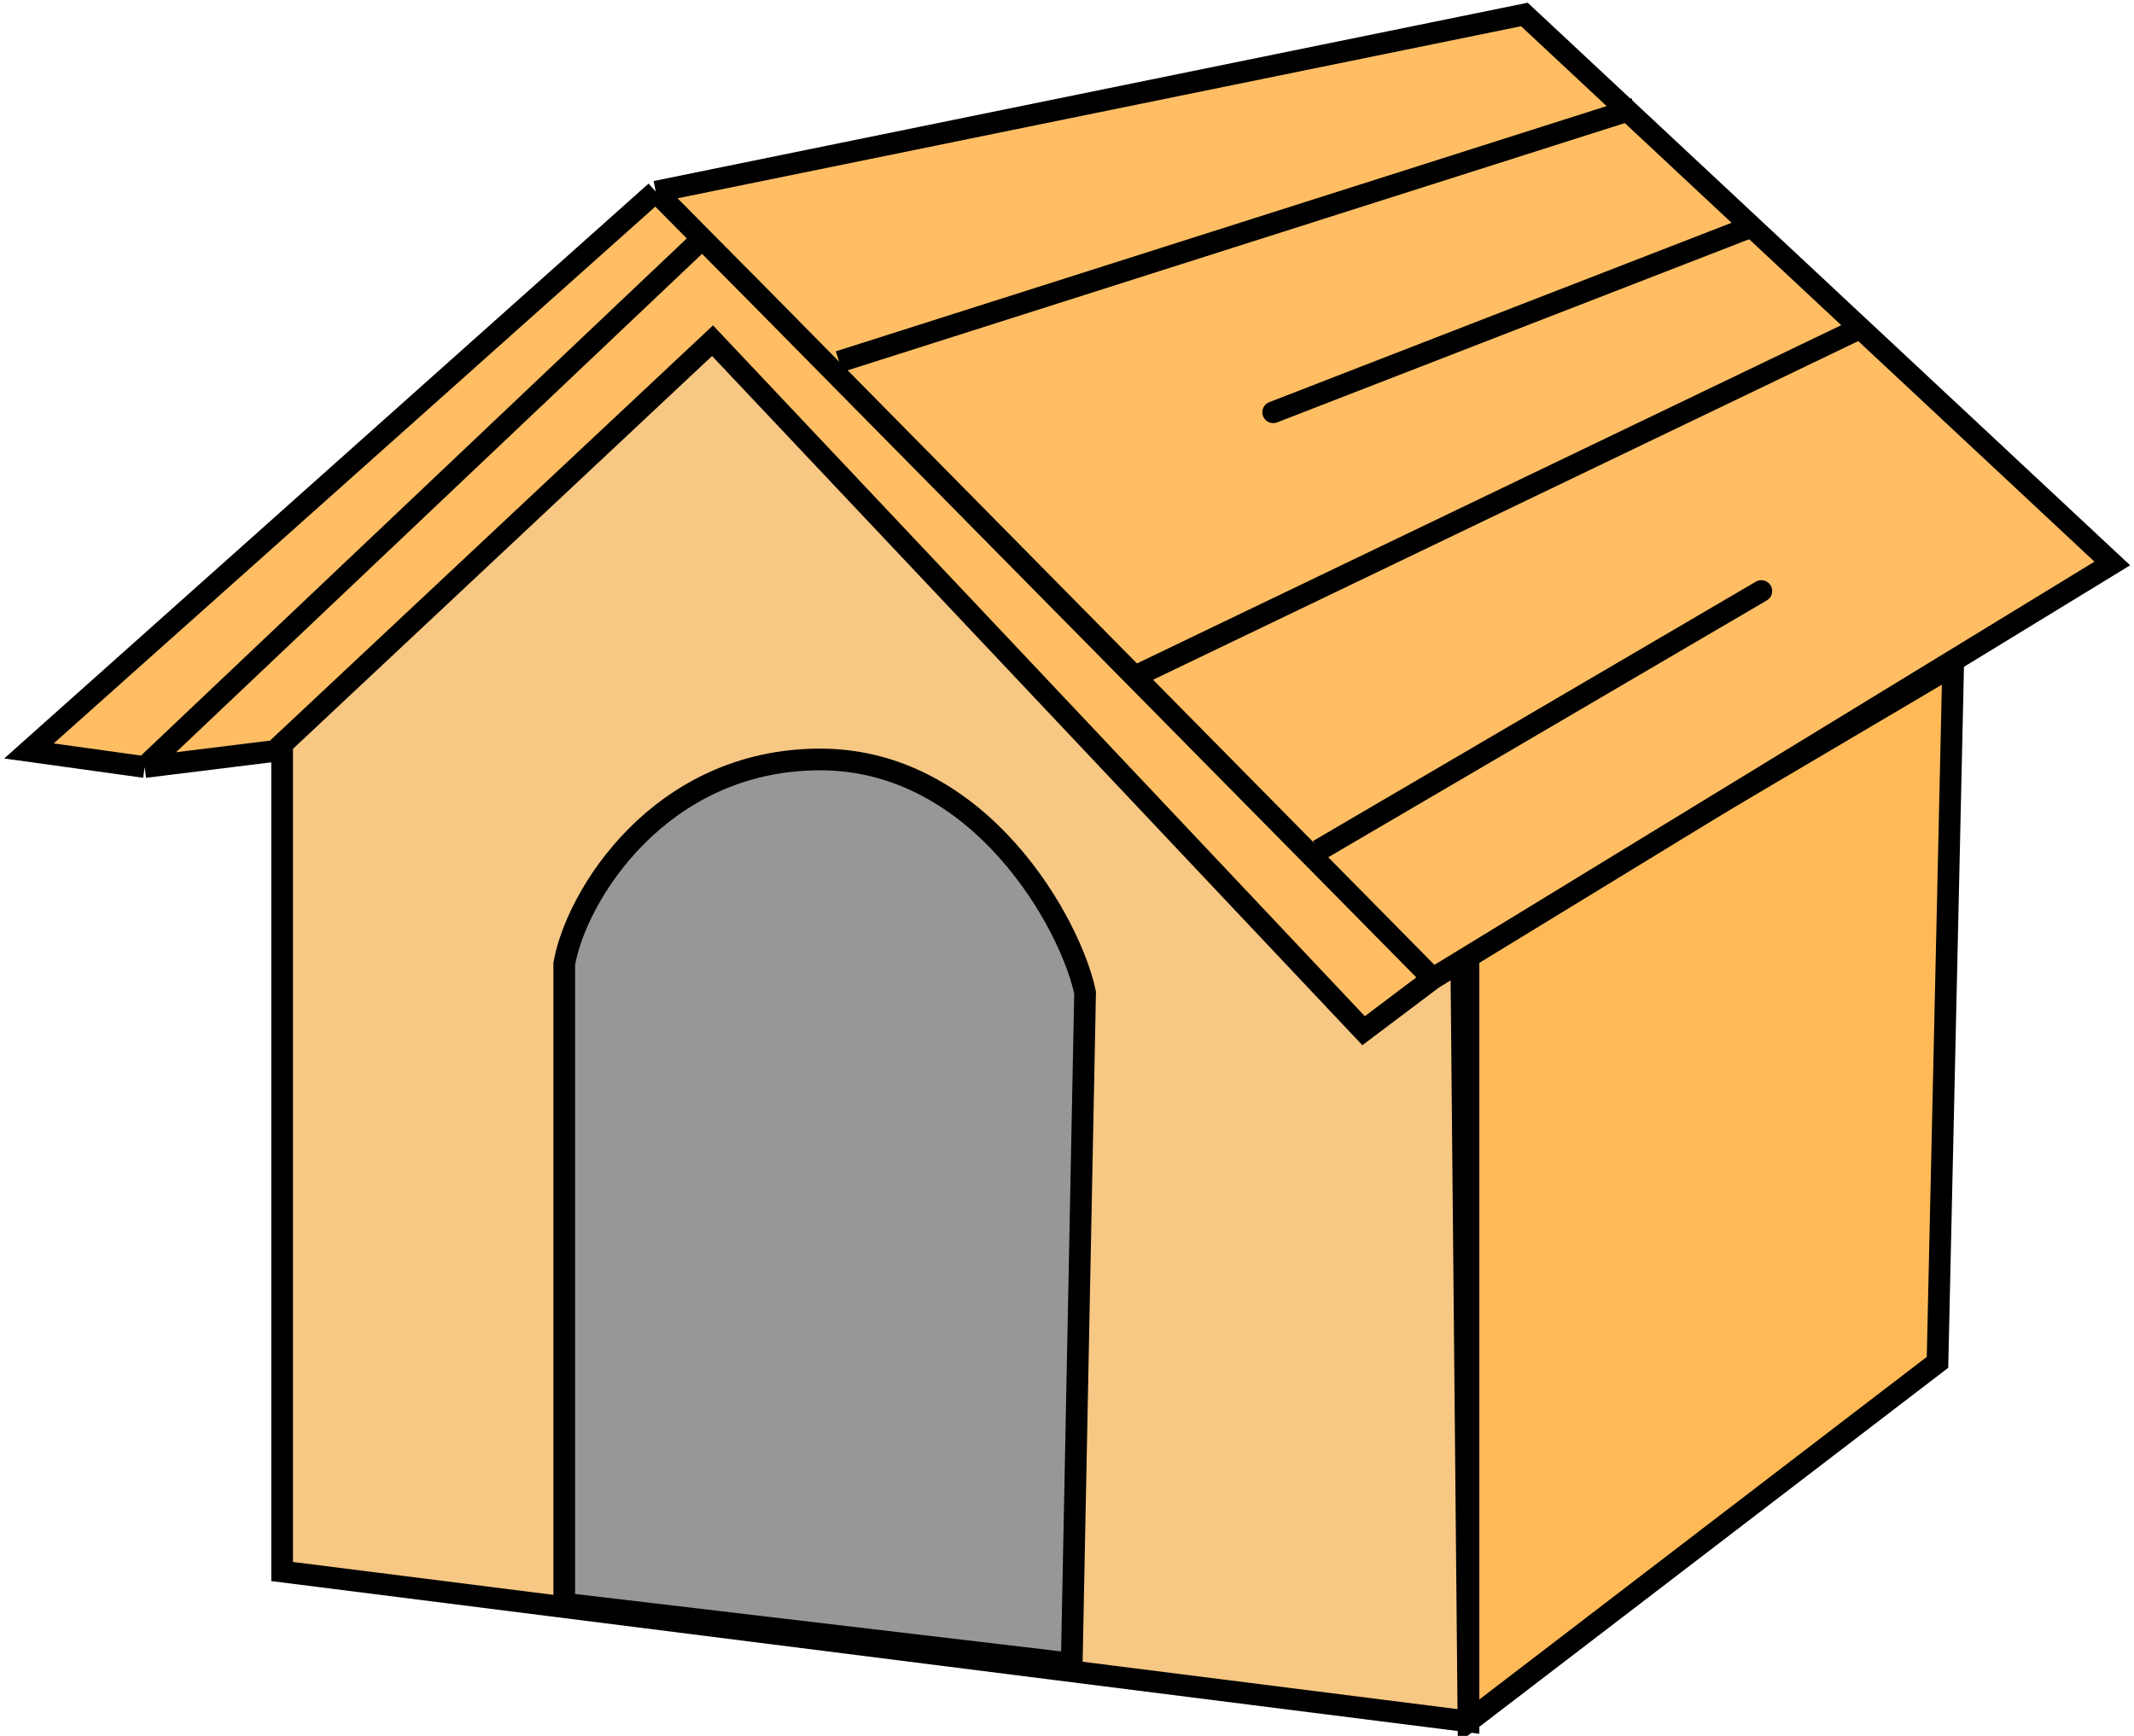<svg width="295" height="240" viewBox="0 0 295 240" fill="none" xmlns="http://www.w3.org/2000/svg">
<path d="M267.836 188.353L270 92L202 132.147L203 238L267.836 188.353Z" fill="#FFBA57"/>
<path d="M39 217.272V102.184L104.353 40L203 132.812V238L39 217.272Z" fill="#F7C784"/>
<path d="M203 238L267.836 188.353L270 92L202 132.147L203 238ZM203 238V132.812L104.353 40L39 102.184V217.272L203 238Z" stroke="black" stroke-width="3"/>
<path d="M90.653 26.5L210.73 2L292 77.905L198.06 135.297L188.5 142.5L98.5 47.101L37.991 103.824L20 106.047L4 103.824L90.653 26.5Z" fill="#FFBE64"/>
<path d="M90.653 26.5L210.73 2L292 77.905L198.06 135.297M90.653 26.5L4 103.824L20 106.047M90.653 26.5L97.081 33M198.06 135.297L188.5 142.5L98.5 47.101L37.991 103.824L20 106.047M198.06 135.297L105.009 41L97.081 33M20 106.047L97.081 33" stroke="black" stroke-width="3"/>
<path d="M113.385 105C91.231 105 79.641 123.837 78 133.256V221.708L148.154 230L150 137.248C148.051 127.83 135.538 105 113.385 105Z" fill="#979797" stroke="black" stroke-width="3"/>
<path d="M116 50L226 15" stroke="black" stroke-width="3"/>
<path d="M157.743 93.112L257.391 45.249" stroke="black" stroke-width="3"/>
<path d="M175.457 55.602C174.685 55.901 174.302 56.77 174.602 57.543C174.901 58.315 175.77 58.698 176.543 58.398L175.457 55.602ZM242.457 29.602L175.457 55.602L176.543 58.398L243.543 32.398L242.457 29.602Z" fill="black"/>
<path d="M244.243 83.007C244.958 82.588 245.198 81.669 244.779 80.954C244.36 80.24 243.442 79.999 242.727 80.418L244.243 83.007ZM242.727 80.418L181.511 116.275L183.027 118.864L244.243 83.007L242.727 80.418Z" fill="black"/>
</svg>
